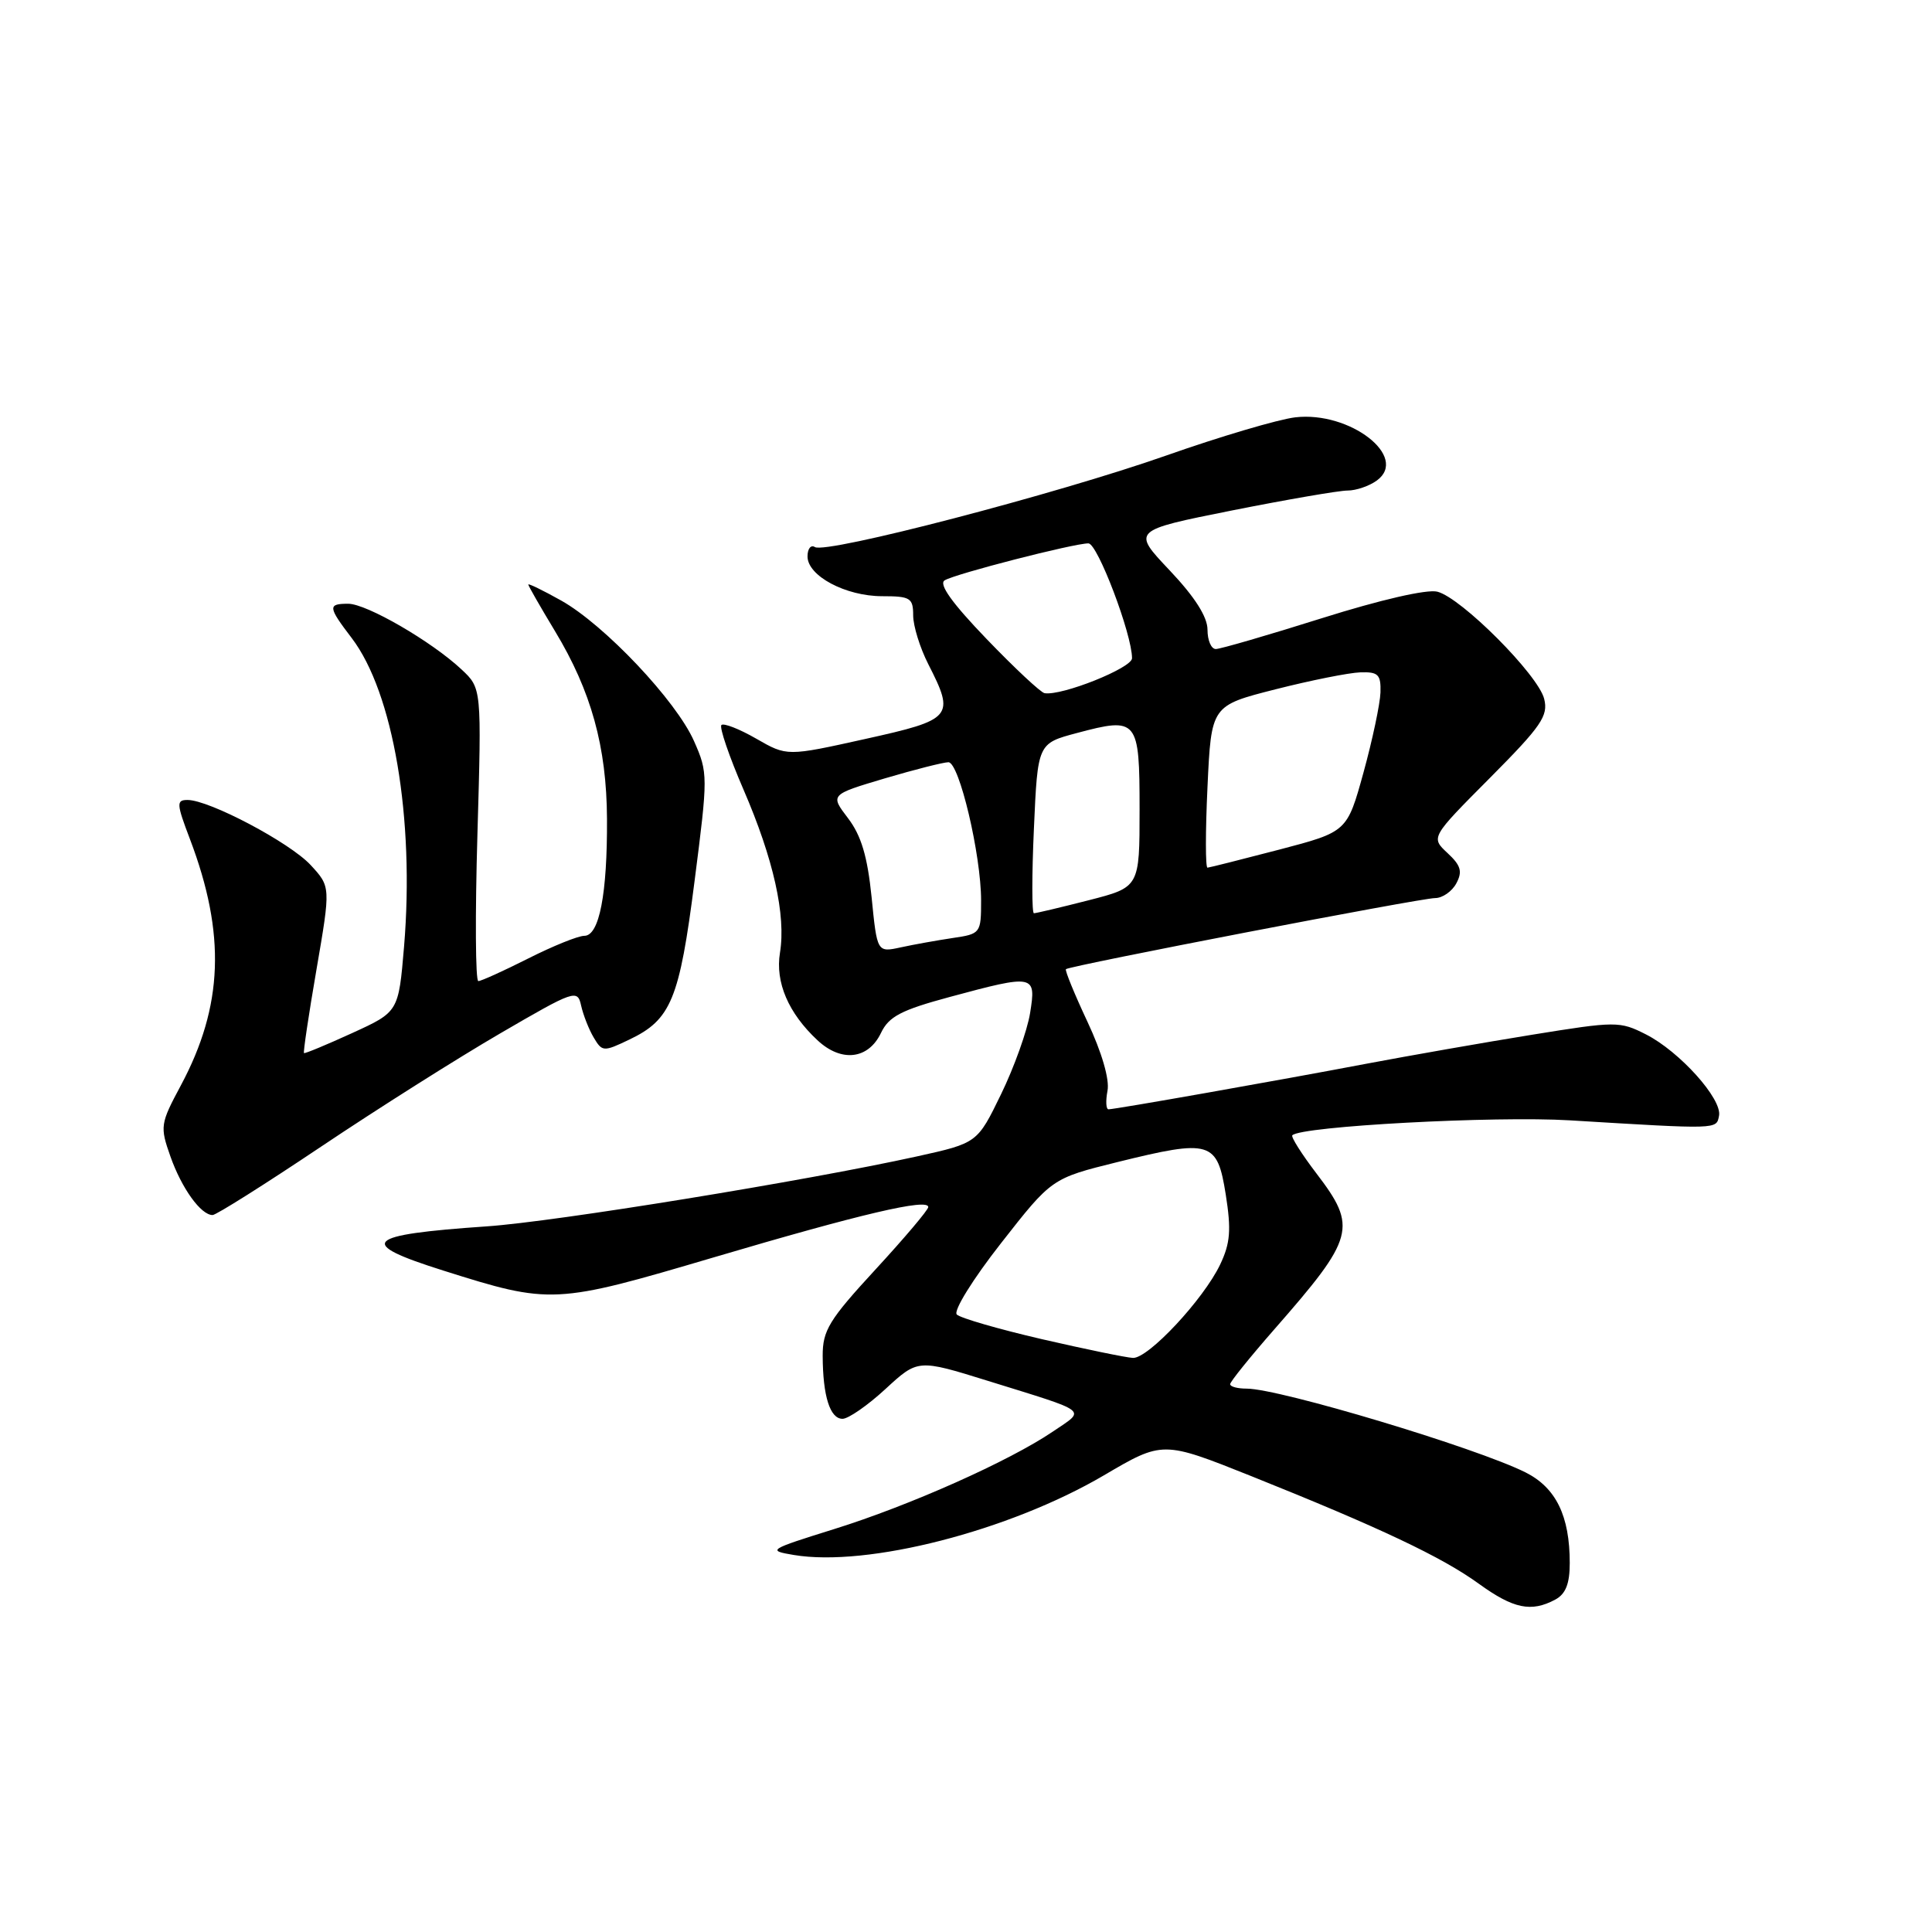 <?xml version="1.0" encoding="UTF-8" standalone="no"?>
<!DOCTYPE svg PUBLIC "-//W3C//DTD SVG 1.1//EN" "http://www.w3.org/Graphics/SVG/1.1/DTD/svg11.dtd" >
<svg xmlns="http://www.w3.org/2000/svg" xmlns:xlink="http://www.w3.org/1999/xlink" version="1.1" viewBox="0 0 256 256">
 <g >
 <path fill="currentColor"
d=" M 206.07 211.96 C 207.46 211.22 208.00 209.86 208.00 207.11 C 208.00 200.87 206.18 197.13 202.14 195.10 C 195.63 191.84 169.54 184.00 165.19 184.00 C 163.98 184.00 163.00 183.74 163.00 183.41 C 163.00 183.09 165.63 179.83 168.84 176.16 C 179.53 163.96 179.89 162.63 174.43 155.48 C 172.47 152.91 171.03 150.63 171.24 150.43 C 172.44 149.23 198.06 147.85 208.00 148.45 C 227.80 149.65 227.42 149.66 227.78 147.85 C 228.22 145.63 222.55 139.32 218.09 137.06 C 214.62 135.30 214.13 135.31 203.00 137.11 C 196.68 138.13 186.78 139.87 181.00 140.96 C 169.49 143.15 147.86 146.97 146.89 146.99 C 146.55 147.00 146.49 145.89 146.75 144.53 C 147.04 143.03 146.00 139.45 144.09 135.38 C 142.37 131.71 141.09 128.58 141.24 128.42 C 141.70 127.97 188.24 119.00 190.16 119.00 C 191.13 119.00 192.40 118.12 192.97 117.05 C 193.81 115.49 193.58 114.68 191.80 113.03 C 189.58 110.96 189.58 110.96 197.42 103.08 C 204.25 96.21 205.18 94.85 204.61 92.60 C 203.82 89.42 193.62 79.19 190.45 78.40 C 189.08 78.05 182.88 79.48 175.17 81.91 C 168.03 84.16 161.70 86.00 161.10 86.00 C 160.49 86.00 160.00 84.85 160.00 83.44 C 160.00 81.74 158.32 79.10 154.99 75.58 C 149.98 70.29 149.98 70.29 163.24 67.64 C 170.53 66.19 177.43 65.00 178.56 65.00 C 179.69 65.00 181.44 64.40 182.44 63.67 C 186.72 60.54 178.86 54.45 171.62 55.30 C 169.36 55.57 161.65 57.85 154.50 60.37 C 139.99 65.47 109.49 73.42 107.98 72.49 C 107.44 72.15 107.00 72.71 107.00 73.73 C 107.00 76.31 112.05 79.00 116.90 79.00 C 120.62 79.00 121.00 79.23 121.00 81.54 C 121.00 82.94 121.90 85.84 123.00 88.00 C 126.56 94.98 126.25 95.35 114.64 97.92 C 104.28 100.22 104.28 100.22 100.21 97.88 C 97.97 96.59 95.89 95.78 95.59 96.07 C 95.30 96.37 96.61 100.22 98.52 104.63 C 102.49 113.81 104.16 121.27 103.35 126.24 C 102.71 130.15 104.46 134.24 108.31 137.83 C 111.48 140.80 115.06 140.38 116.74 136.86 C 117.78 134.69 119.41 133.84 125.82 132.11 C 137.08 129.07 137.32 129.12 136.49 134.25 C 136.11 136.59 134.38 141.42 132.65 144.98 C 129.50 151.46 129.50 151.46 121.50 153.23 C 106.74 156.48 73.59 161.88 64.50 162.50 C 48.20 163.62 47.14 164.70 58.75 168.36 C 72.99 172.86 73.52 172.83 94.60 166.60 C 114.09 160.84 123.00 158.75 123.00 159.94 C 123.00 160.32 119.85 164.04 116.00 168.22 C 109.85 174.89 109.00 176.29 109.01 179.66 C 109.03 184.99 109.98 188.00 111.64 188.00 C 112.41 188.00 114.98 186.22 117.34 184.04 C 121.63 180.09 121.63 180.09 130.90 182.97 C 144.54 187.21 143.90 186.71 139.54 189.67 C 133.75 193.60 120.55 199.49 110.50 202.62 C 101.82 205.33 101.63 205.45 105.17 206.04 C 114.93 207.68 133.74 202.85 146.29 195.48 C 154.07 190.91 154.07 190.91 165.79 195.59 C 182.79 202.40 191.05 206.30 195.96 209.86 C 200.54 213.17 202.89 213.66 206.07 211.96 Z  M 42.54 151.94 C 49.98 146.95 60.66 140.20 66.28 136.93 C 76.14 131.19 76.52 131.06 77.00 133.24 C 77.28 134.48 78.02 136.39 78.67 137.48 C 79.79 139.37 79.97 139.39 83.37 137.76 C 88.92 135.12 90.03 132.44 92.03 116.77 C 93.82 102.84 93.82 102.40 91.97 98.22 C 89.61 92.85 80.08 82.78 74.35 79.57 C 71.96 78.23 70.00 77.28 70.00 77.45 C 70.00 77.62 71.59 80.40 73.54 83.63 C 78.34 91.58 80.38 98.94 80.43 108.50 C 80.48 118.45 79.41 124.00 77.43 124.00 C 76.61 124.00 73.27 125.35 70.00 127.00 C 66.73 128.65 63.75 130.00 63.38 130.00 C 63.00 130.00 62.95 121.27 63.26 110.60 C 63.82 91.20 63.82 91.20 61.16 88.71 C 57.21 85.00 48.58 80.00 46.14 80.00 C 43.41 80.00 43.45 80.41 46.60 84.54 C 52.11 91.77 54.95 108.47 53.54 125.42 C 52.81 134.08 52.81 134.08 46.66 136.89 C 43.27 138.44 40.40 139.63 40.28 139.54 C 40.16 139.46 40.90 134.46 41.94 128.44 C 43.82 117.50 43.82 117.50 41.16 114.62 C 38.40 111.64 27.73 106.00 24.85 106.00 C 23.35 106.00 23.38 106.49 25.17 111.19 C 29.94 123.76 29.59 133.30 23.97 143.81 C 21.23 148.92 21.18 149.27 22.59 153.26 C 24.08 157.47 26.62 161.00 28.17 161.00 C 28.64 161.00 35.11 156.92 42.54 151.94 Z  M 138.07 177.45 C 132.33 176.12 127.25 174.65 126.78 174.18 C 126.30 173.70 128.90 169.50 132.64 164.73 C 139.36 156.14 139.36 156.14 148.07 153.98 C 160.44 150.93 161.29 151.18 162.42 158.29 C 163.16 162.98 163.02 164.73 161.68 167.55 C 159.47 172.18 152.15 180.02 150.12 179.93 C 149.23 179.89 143.81 178.77 138.07 177.45 Z  M 115.49 118.87 C 114.94 113.47 114.12 110.72 112.37 108.42 C 109.99 105.30 109.99 105.30 117.24 103.14 C 121.23 101.96 125.03 101.00 125.67 101.00 C 127.10 101.00 130.00 113.26 130.00 119.32 C 130.00 123.66 129.93 123.75 126.25 124.29 C 124.19 124.60 121.09 125.15 119.36 125.53 C 116.22 126.21 116.22 126.21 115.49 118.87 Z  M 137.00 109.76 C 137.50 98.51 137.50 98.51 142.69 97.13 C 150.75 94.98 151.00 95.28 151.00 107.25 C 151.00 117.56 151.00 117.56 144.25 119.29 C 140.54 120.24 137.28 121.01 137.00 121.01 C 136.72 121.01 136.72 115.94 137.00 109.76 Z  M 160.00 104.25 C 160.50 93.50 160.50 93.50 169.00 91.34 C 173.68 90.15 178.74 89.14 180.25 89.09 C 182.62 89.01 182.99 89.38 182.92 91.75 C 182.87 93.26 181.86 98.04 180.67 102.36 C 178.50 110.22 178.50 110.22 169.50 112.58 C 164.55 113.87 160.28 114.95 160.00 114.97 C 159.72 114.99 159.72 110.17 160.00 104.25 Z  M 130.73 84.67 C 126.16 79.92 124.35 77.40 125.17 76.90 C 126.55 76.04 142.28 72.00 144.22 72.00 C 145.43 72.00 150.00 84.04 150.00 87.22 C 150.00 88.51 140.70 92.23 138.41 91.85 C 137.91 91.77 134.45 88.54 130.73 84.67 Z "/>
</g>
</svg>
